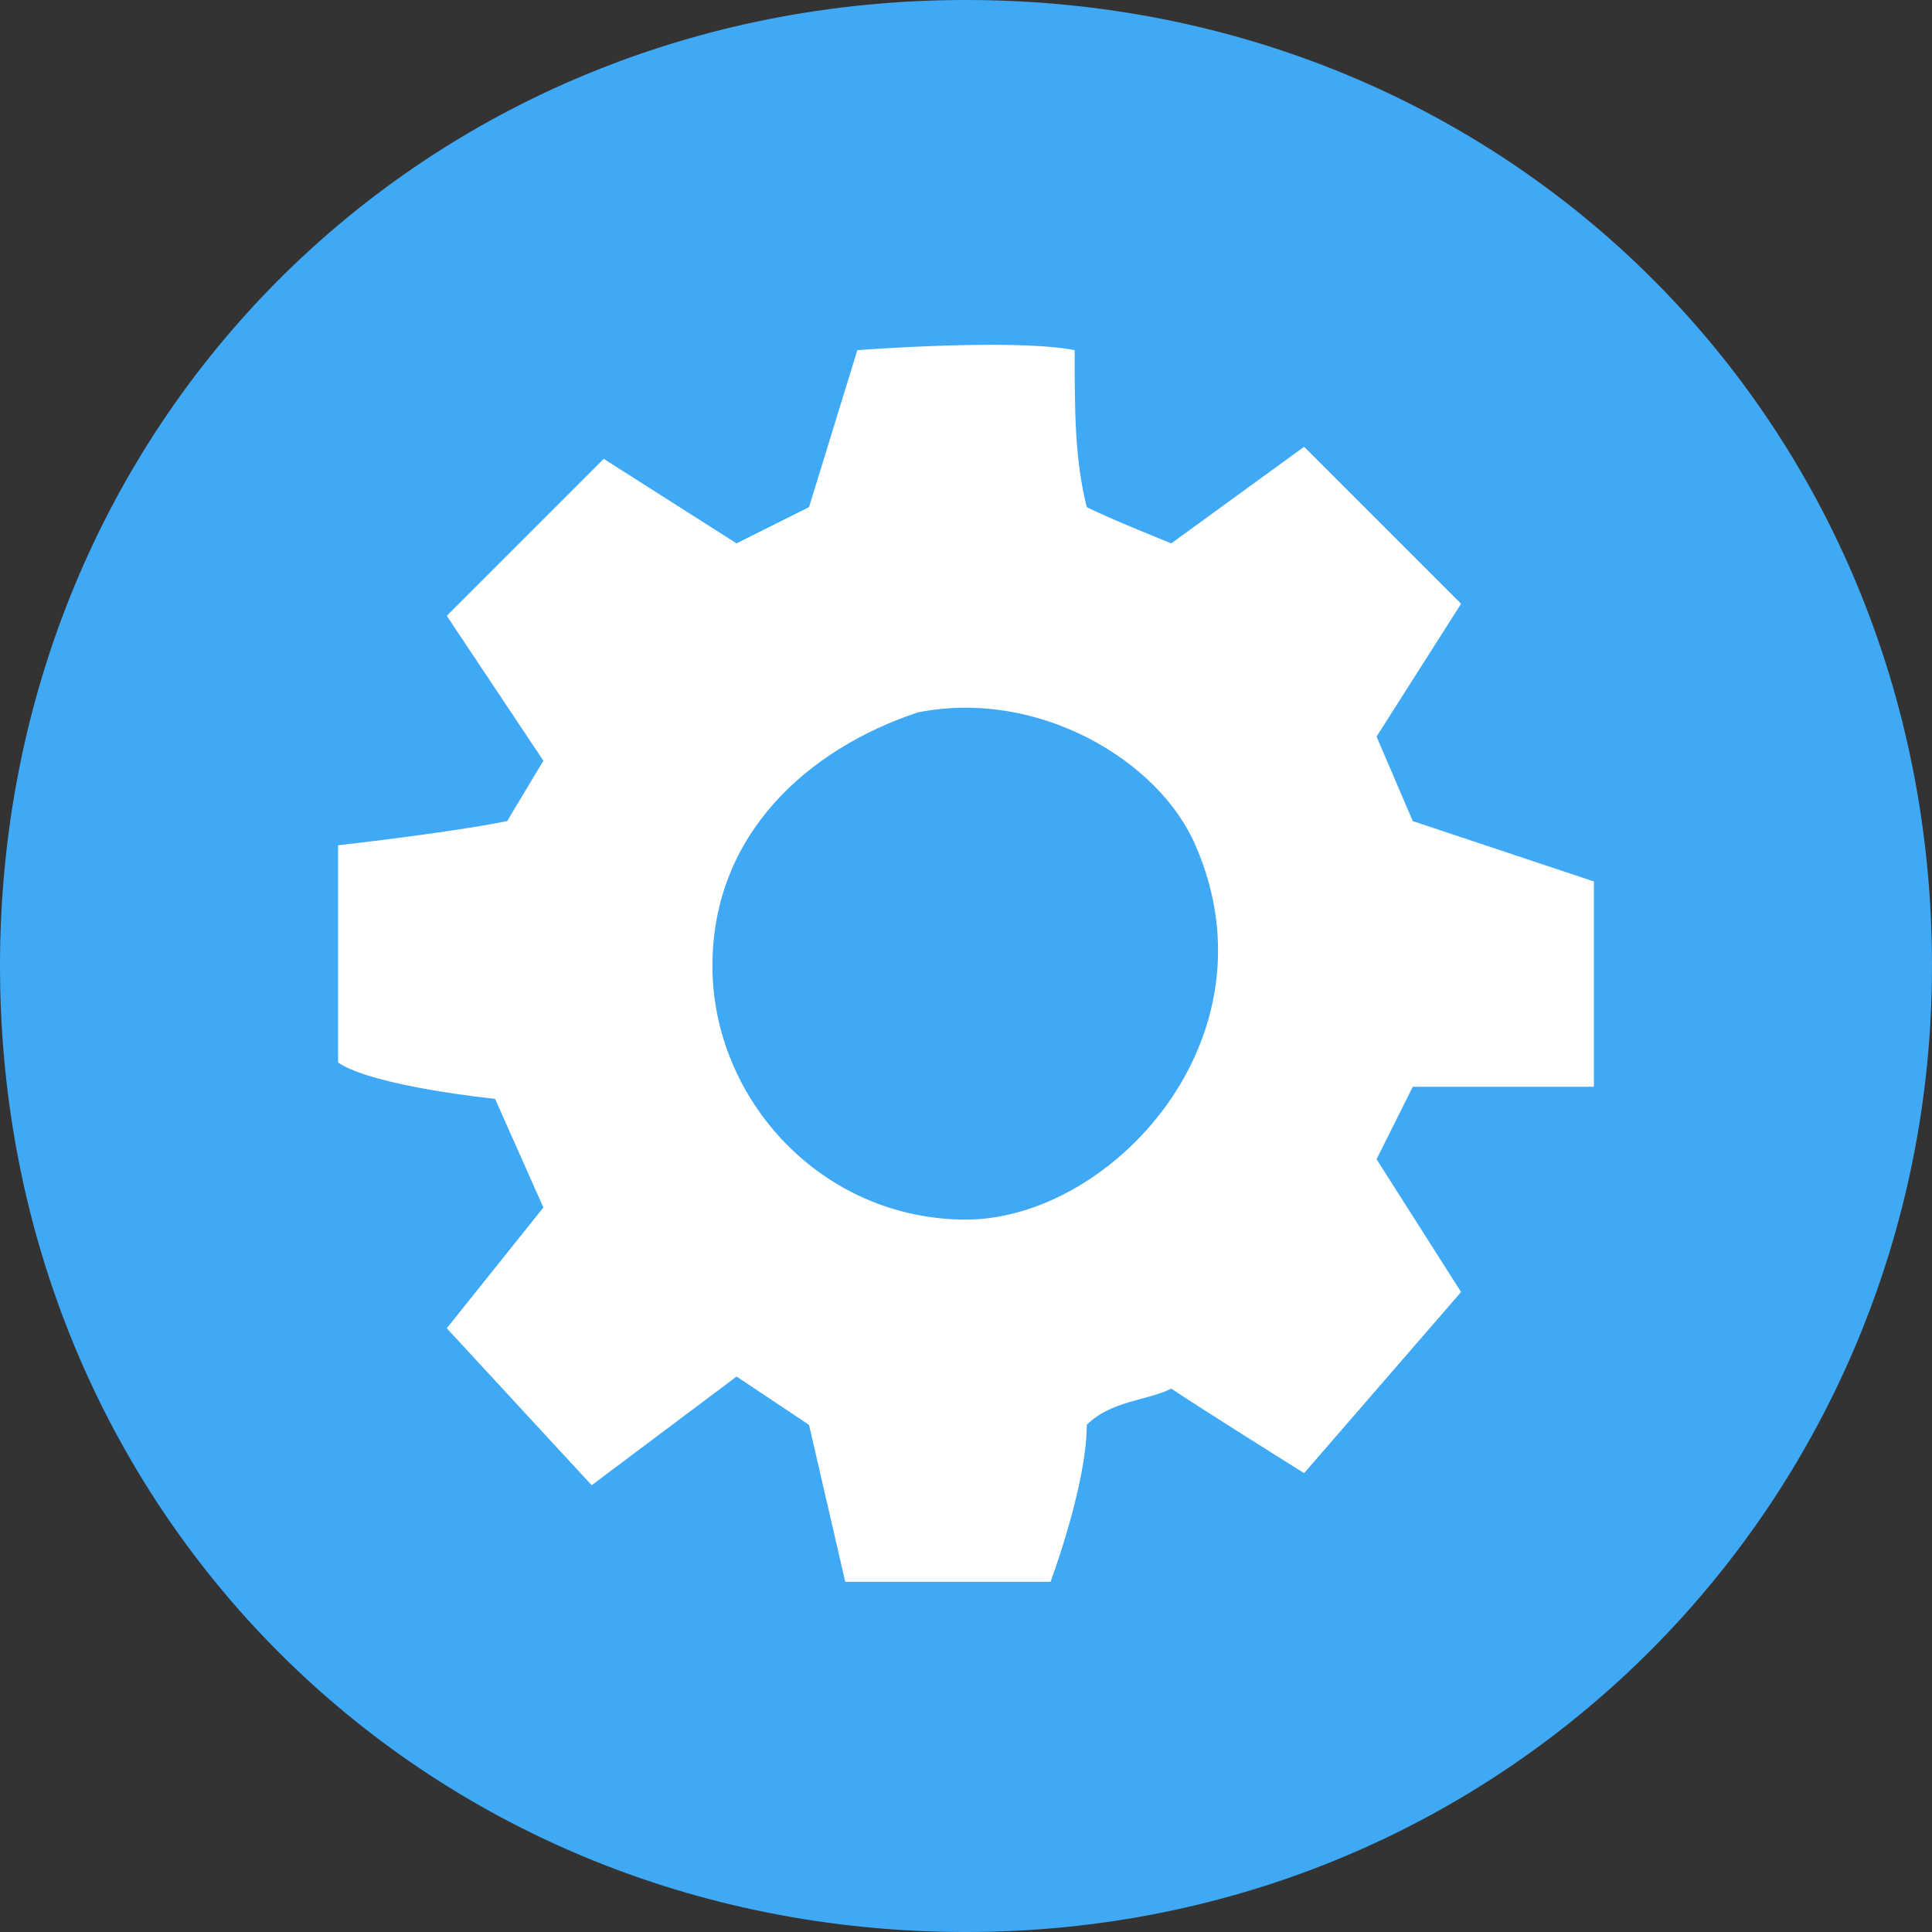 <?xml version="1.0" encoding="utf-8"?>
<!-- Generator: Adobe Illustrator 20.0.0, SVG Export Plug-In . SVG Version: 6.00 Build 0)  -->
<svg version="1.1" id="Layer_1" xmlns="http://www.w3.org/2000/svg" xmlns:xlink="http://www.w3.org/1999/xlink" x="0px" y="0px"
	 viewBox="0 0 16 16" style="enable-background:new 0 0 16 16;" xml:space="preserve">
<rect x="0" y="0" width="16" height="16" fill="#333333" stroke="none"/>
<style type="text/css">
	.st0{fill:#3FA9F5;}
	.st1{fill:#FFFFFF;}
	.st2{fill:none;}
</style>
<path class="st0" d="M8,0C3.5,0,0,3.5,0,8s3.5,8,8,8s8-3.6,8-8C16,3.5,12.5,0,8,0z"/>
<path class="st1" d="M13.2,9V7.3l-1.5-0.5l-0.3-0.7l0.7-1.1l-1.3-1.3L9.7,4.5c0,0-0.5-0.2-0.7-0.3C8.9,3.8,8.9,3.4,8.9,2.9
	c-0.5-0.1-1.8,0-1.8,0L6.7,4.2L6.1,4.5L5,3.8L3.7,5.1l0.8,1.2L4.2,6.8C3.7,6.9,2.8,7,2.8,7v1.7v0.1c0.3,0.2,1.3,0.3,1.3,0.3L4.5,10
	L3.7,11l1.2,1.3l1.2-0.9l0.6,0.4l0.3,1.3h1.7c0,0,0.3-0.8,0.3-1.3c0.2-0.2,0.5-0.2,0.7-0.3c0.3,0.2,1.1,0.7,1.1,0.7l1.3-1.5
	l-0.7-1.1l0.3-0.6L13.2,9z M8,10.1c-1.2,0-2.1-1-2.1-2.1c0-1.1,0.8-1.8,1.7-2.1C8.6,5.7,9.6,6.3,9.9,7C10.6,8.6,9.2,10.1,8,10.1z"/>
<rect class="st2" width="16" height="16"/>
</svg>
